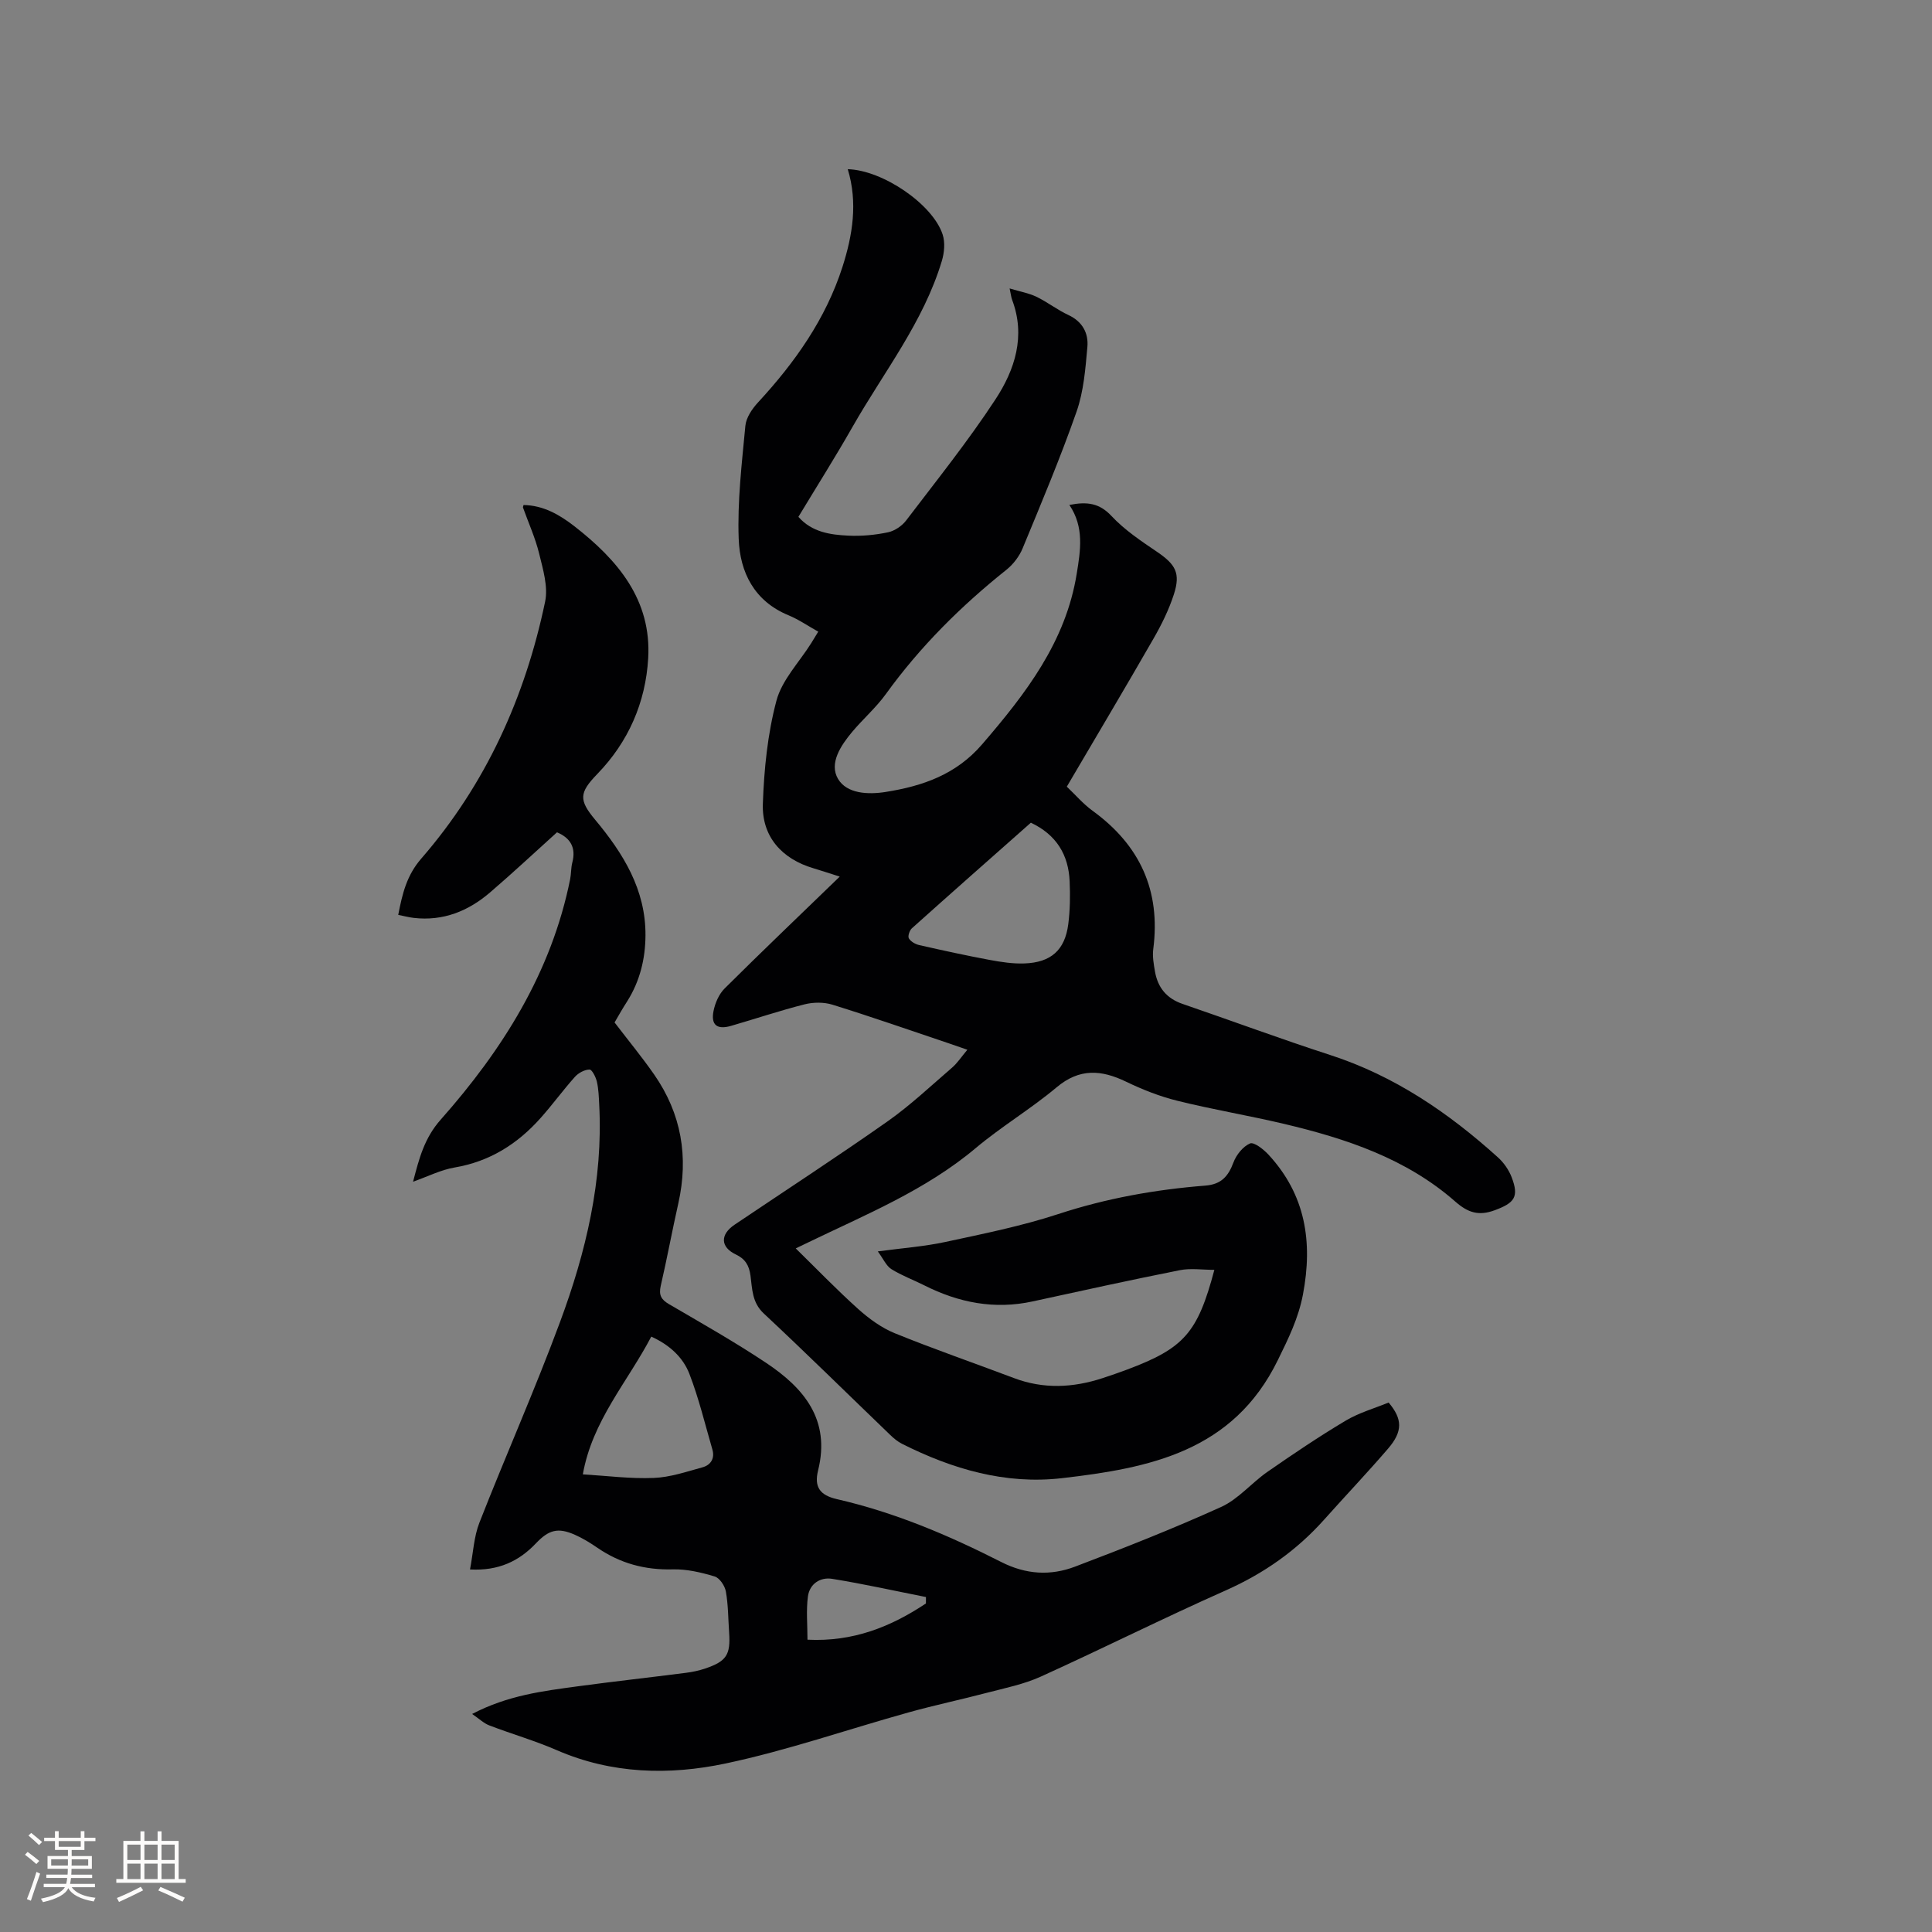 <svg enable-background="new 0 0 400 400" viewBox="0 0 400 400" xmlns="http://www.w3.org/2000/svg"><rect x="0" y="0" width="400" height="400" fill="#808080" stroke="none"/><path d="m175.52 35.03c7.25.19 17.62 7.28 19.65 13.54.53 1.64.34 3.75-.17 5.45-3.81 12.68-12.03 23.01-18.46 34.3-3.56 6.26-7.41 12.35-11.24 18.69 2.79 3.17 6.58 3.71 10.34 3.89 2.72.13 5.53-.13 8.2-.69 1.39-.29 2.91-1.32 3.78-2.47 6.29-8.27 12.81-16.4 18.49-25.07 4-6.11 6.29-13.08 3.43-20.62-.18-.48-.23-1.02-.51-2.33 2.15.65 3.96.96 5.55 1.72 2.28 1.1 4.32 2.71 6.62 3.78 2.92 1.36 4.19 3.77 3.93 6.62-.4 4.49-.76 9.15-2.23 13.36-3.35 9.57-7.29 18.93-11.17 28.31-.69 1.68-1.95 3.33-3.38 4.47-9.41 7.51-17.86 15.91-24.93 25.7-2.03 2.82-4.72 5.15-6.97 7.83-2.38 2.84-4.85 6.54-2.94 9.76 1.82 3.07 6.21 3.28 9.89 2.69 7.64-1.22 14.55-3.59 19.95-9.87 9.02-10.48 17.31-21.2 19.58-35.34.78-4.81 1.57-9.63-1.53-14.21 3.72-.73 6.25-.36 8.73 2.3 2.71 2.9 6.13 5.18 9.45 7.43 3.8 2.59 4.88 4.39 3.46 8.78-1.03 3.19-2.55 6.27-4.23 9.19-5.85 10.19-11.87 20.29-17.94 30.63 1.8 1.7 3.39 3.58 5.32 4.98 9.82 7.12 14.15 16.54 12.58 28.65-.2 1.53.1 3.17.37 4.72.59 3.28 2.42 5.5 5.67 6.62 10.21 3.5 20.33 7.26 30.6 10.59 13.29 4.31 24.49 11.95 34.72 21.19 1.21 1.09 2.26 2.6 2.84 4.11 1.57 4.09.59 5.32-3.51 6.84-3.32 1.23-5.55.49-8.14-1.78-10.17-8.94-22.63-13.06-35.5-16.11-7.31-1.73-14.74-2.96-22.03-4.77-3.66-.9-7.25-2.32-10.65-3.96-5.12-2.47-9.63-2.82-14.37 1.16-5.35 4.49-11.43 8.11-16.77 12.6-10.39 8.73-22.78 13.76-34.76 19.56-1.04.5-2.09 1-2.49 1.2 4.23 4.14 8.42 8.49 12.89 12.51 2.25 2.02 4.84 3.92 7.61 5.05 8.13 3.31 16.45 6.17 24.66 9.28 6.14 2.32 12.24 2.02 18.36.02 1.71-.56 3.41-1.15 5.1-1.78 11.78-4.42 14.59-7.59 18.05-20.64-2.48 0-4.9-.38-7.16.07-10.17 2.02-20.31 4.25-30.44 6.46-7.92 1.73-15.34.27-22.47-3.33-2.26-1.14-4.67-2.02-6.8-3.35-1.06-.67-1.65-2.1-2.81-3.67 5.2-.7 9.64-1.02 13.96-1.95 7.84-1.69 15.76-3.28 23.37-5.77 9.95-3.27 20.1-5.08 30.46-5.9 3.32-.26 4.76-1.91 5.84-4.79.59-1.58 1.97-3.31 3.43-3.94.81-.35 2.79 1.2 3.81 2.3 7.7 8.32 9.22 18.08 7.15 28.98-.95 4.96-3 9.08-5.19 13.56-9.28 18.99-26.64 22.37-44.71 24.46-11.69 1.35-22.67-1.87-33.08-7.1-.92-.46-1.76-1.16-2.51-1.89-8.71-8.38-17.32-16.87-26.15-25.12-2.44-2.28-2.37-5.1-2.74-7.83-.29-2.14-1.1-3.46-3.04-4.38-3.21-1.53-3.27-4.13-.25-6.16 10.55-7.1 21.21-14.04 31.61-21.35 4.75-3.34 9.01-7.37 13.42-11.17 1.09-.94 1.91-2.21 3.16-3.7-1.53-.53-2.68-.94-3.84-1.33-8.02-2.7-16.01-5.49-24.09-8-1.78-.55-3.96-.53-5.78-.07-5.13 1.3-10.15 2.99-15.23 4.46-2.87.83-4.19-.18-3.61-3.09.33-1.65 1.12-3.49 2.29-4.65 7.66-7.62 15.48-15.08 23.84-23.17-2.55-.81-4-1.29-5.46-1.73-6.5-1.92-10.7-6.54-10.46-13.35.25-7.15.98-14.45 2.81-21.33 1.14-4.3 4.71-7.95 7.19-11.9.44-.71.87-1.42 1.47-2.4-2.12-1.18-4.04-2.52-6.15-3.39-7.12-2.93-10.07-8.93-10.32-15.83-.29-7.78.65-15.62 1.38-23.4.16-1.69 1.39-3.51 2.61-4.83 7.63-8.26 14.03-17.28 17.5-28.09 2.1-6.57 3.19-13.3 1.09-20.21zm37.91 135.3c-8.2 7.25-16.45 14.53-24.64 21.87-.48.43-.88 1.64-.62 2.08.4.67 1.35 1.21 2.15 1.39 4.84 1.1 9.69 2.16 14.57 3.07 2.37.44 4.82.82 7.22.73 5.49-.2 8.36-2.76 9.06-8.1.38-2.92.42-5.92.29-8.87-.23-5.49-2.71-9.66-8.03-12.17z" fill="#010103"/><path d="m127.24 211.69c2.85 3.73 5.68 7.16 8.21 10.8 5.63 8.1 7.15 17.03 4.99 26.65-1.28 5.68-2.33 11.41-3.64 17.08-.43 1.87.06 2.83 1.69 3.78 6.77 3.96 13.61 7.82 20.12 12.16 7.83 5.22 13.37 11.76 10.77 22.26-.86 3.46.38 5.15 3.89 5.96 11.96 2.74 23.16 7.49 34.01 13.01 5.16 2.62 10.22 2.89 15.31.96 10.18-3.86 20.32-7.86 30.23-12.35 3.56-1.61 6.29-4.98 9.59-7.27 5.3-3.68 10.66-7.3 16.2-10.6 2.77-1.65 5.99-2.56 8.89-3.75 2.9 3.43 2.94 5.99-.12 9.55-4.28 4.98-8.82 9.75-13.19 14.65-5.73 6.43-12.52 11.19-20.44 14.71-12.87 5.71-25.46 12.03-38.28 17.84-3.49 1.58-7.37 2.36-11.12 3.34-5.4 1.42-10.87 2.57-16.25 4.07-12.63 3.52-25.07 7.86-37.87 10.57-11.67 2.47-23.57 2.19-34.94-2.75-4.55-1.98-9.36-3.36-14-5.14-1.12-.43-2.05-1.34-3.54-2.36 7.41-3.88 14.68-4.75 21.89-5.73 7.45-1.01 14.92-1.83 22.37-2.79 1.36-.17 2.72-.46 4.02-.9 4.38-1.49 5.24-2.84 4.93-7.4-.2-2.86-.18-5.75-.68-8.55-.21-1.17-1.3-2.8-2.32-3.1-2.8-.84-5.79-1.55-8.68-1.47-5.74.15-10.87-1.23-15.58-4.46-1.48-1.02-3.03-1.97-4.67-2.7-3.54-1.57-5.43-1.01-8.07 1.77-3.5 3.69-7.74 5.73-13.65 5.41.66-3.44.8-6.77 1.95-9.7 5.44-13.88 11.5-27.53 16.68-41.51 5.37-14.46 8.95-29.39 8.12-45.04-.08-1.58-.13-3.2-.48-4.73-.22-.96-1.01-2.53-1.52-2.52-1.03.01-2.3.7-3.02 1.5-2.47 2.76-4.65 5.77-7.12 8.54-4.78 5.37-10.54 9.01-17.81 10.24-2.83.48-5.51 1.85-8.59 2.94 1.25-4.77 2.31-9.01 5.74-12.87 12.78-14.43 22.9-30.46 26.78-49.75.23-1.14.16-2.34.45-3.46.81-3.09-.39-5.09-3.17-6.26-4.6 4.15-9.14 8.4-13.86 12.45-4.51 3.87-9.72 5.98-15.81 5.27-1.02-.12-2.01-.39-3.2-.62.85-4.4 1.76-8.2 4.77-11.66 13.34-15.36 21.5-33.39 25.64-53.19.65-3.1-.44-6.69-1.23-9.93-.79-3.26-2.21-6.37-3.35-9.56-.03-.08.04-.2.11-.52 4.09.06 7.47 2.01 10.54 4.4 8.92 6.95 15.99 15.19 15.27 27.36-.54 9.12-4.08 17.26-10.52 23.91-3.8 3.92-3.86 5.41-.45 9.5 5.79 6.94 10.47 14.44 10.41 23.94-.03 4.85-1.15 9.44-3.76 13.6-.97 1.49-1.84 3.05-2.64 4.42zm-6.57 93.56c5.02.3 9.87.94 14.69.74 3.39-.13 6.77-1.29 10.09-2.2 1.7-.47 2.58-1.84 2.04-3.69-1.52-5.24-2.8-10.58-4.76-15.66-1.33-3.44-4.12-6-7.89-7.71-4.94 9.43-12.22 17.43-14.17 28.52zm71.03 26.73c0-.44.01-.89.01-1.33-6.47-1.28-12.92-2.72-19.43-3.77-2.48-.4-4.67 1.06-5.01 3.66-.38 2.87-.09 5.83-.09 8.94 9.42.47 17.24-2.65 24.52-7.5z" fill="#010103"/><g fill="#fcfbfa"><path d="m5.17 384 .55-.58c.85.61 1.65 1.24 2.4 1.87l-.59.64c-.83-.73-1.62-1.38-2.36-1.93m1.22 9.53-.82-.34c.71-1.76 1.37-3.64 1.98-5.63.24.13.5.25.76.36-.6 1.67-1.24 3.54-1.92 5.61m-.5-13.5.57-.54c.56.44 1.31 1.06 2.26 1.87l-.64.64c-.68-.66-1.41-1.32-2.19-1.97m3.25.46h2.24v-1.36h.77v1.36h4.57v-1.36h.76v1.36h2.28v.69h-2.28v1.84h-2.64v1.26h4.18v2.64h-4.21c0 .45-.02.86-.05 1.21h4.32v.69h-4.38c-.04.34-.1.75-.19 1.22h5.15v.69h-4.82c.87 1.19 2.51 1.92 4.93 2.19-.17.31-.3.57-.37.76-2.77-.49-4.52-1.41-5.26-2.76-.56 1.26-2.3 2.23-5.24 2.9-.12-.24-.26-.48-.43-.72 2.73-.55 4.38-1.34 4.96-2.38h-4.38v-.69h4.65c.1-.38.17-.79.21-1.22h-4.32v-.69h4.4c.03-.34.05-.75.05-1.21h-4.2v-2.64h4.23v-1.26h-2.69v-1.84h-2.24zm1.46 4.46v1.29h3.45c.01-.4.02-.57.01-.53v-.32-.45h-3.46zm1.55-2.59h4.57v-1.19h-4.57zm6.11 2.59h-3.42v.77c-.01.19-.01.37-.02.53h3.44z"/><path d="m32.63 379.16h.82v1.98h3.54v7.89h1.46v.78h-14.37v-.78h1.46v-7.89h3.54v-1.98h.82v1.98h2.73zm-3.49 11.48.5.73c-1.61.82-3.28 1.63-5 2.41-.13-.27-.28-.55-.44-.82 1.75-.72 3.4-1.49 4.94-2.32m-2.78-5.55h2.73v-3.18h-2.73zm0 3.95h2.73v-3.2h-2.73zm3.54-3.95h2.73v-3.18h-2.73zm0 3.95h2.73v-3.2h-2.73zm7.89 4.68c-1.84-.92-3.51-1.7-5.02-2.32l.45-.73c1.89.8 3.57 1.55 5.04 2.23zm-1.62-11.81h-2.73v3.18h2.73zm-2.73 7.13h2.73v-3.2h-2.73z"/></g></svg>